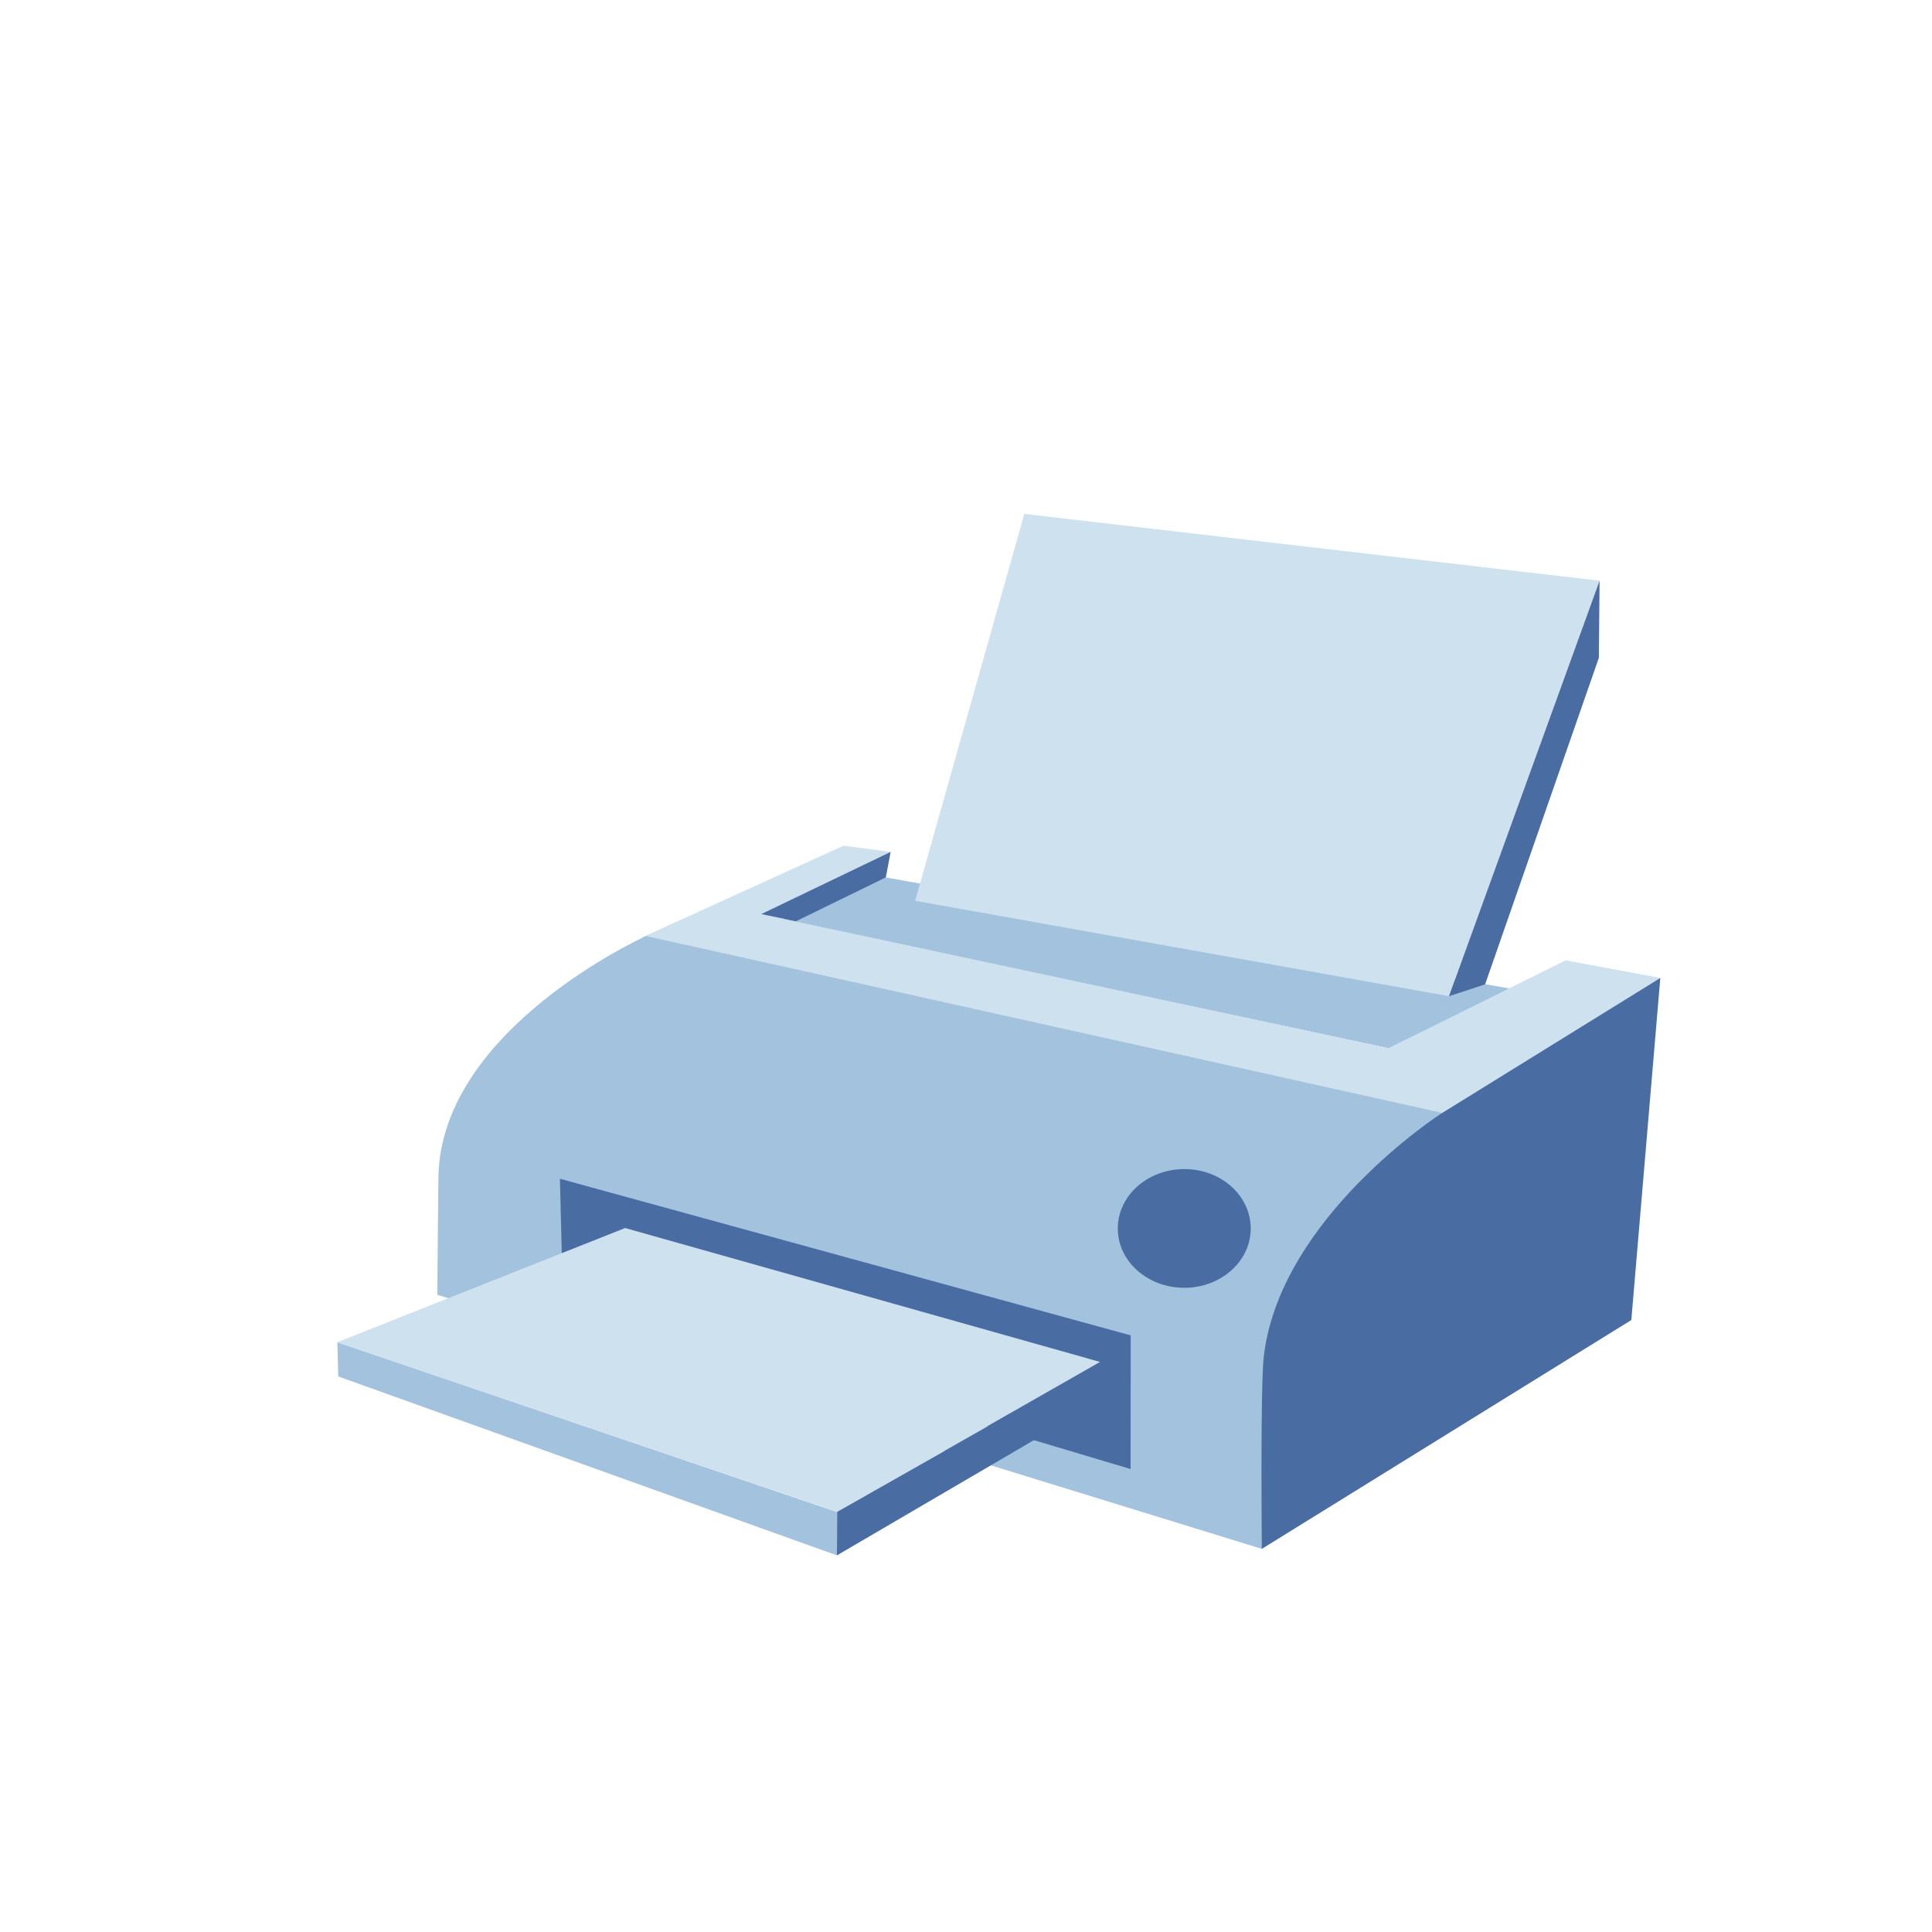 <?xml version="1.0" encoding="UTF-8"?>
<!DOCTYPE svg PUBLIC "-//W3C//DTD SVG 1.1 Tiny//EN" "http://www.w3.org/Graphics/SVG/1.1/DTD/svg11-tiny.dtd">
<svg baseProfile="tiny" height="16px" version="1.1" viewBox="-0.02 -0.029 16 16" width="16px" x="0px" xmlns="http://www.w3.org/2000/svg" xmlns:xlink="http://www.w3.org/1999/xlink" y="0px">
<rect fill="none" height="16" width="16"/>
<polygon fill="#A2C2DD" points="7.234,7.223 6.468,7.585 11.48,8.652 12.49,8.159 "/>
<polygon fill="#CEE1EF" points="6.965,6.975 7.356,7.026 6.284,7.541 11.48,8.652 12.946,7.924 13.73,8.07 11.931,9.189   5.294,7.736 "/>
<path d="M5.33,7.723c0,0-1.696,0.762-1.719,1.992c-0.003,0.159-0.009,0.979-0.009,0.979l6.828,2.104l1.521-3.605  L5.33,7.723z" fill="#A2C2DD"/>
<path d="M13.73,8.07l-1.813,1.122c0,0-1.337,0.859-1.471,2.014c-0.029,0.245-0.016,1.592-0.016,1.592l3.06-1.895  L13.73,8.07z" fill="#496DA2"/>
<polygon fill="#496DA2" points="4.642,10.733 4.617,9.733 9.344,11.03 9.343,12.137 "/>
<polygon fill="#CEE1EF" points="13.227,4.78 8.463,4.227 7.559,7.431 11.98,8.221 "/>
<polygon fill="#496DA2" points="13.227,4.78 11.98,8.221 12.279,8.123 13.221,5.419 "/>
<polygon fill="#496DA2" points="6.284,7.541 6.571,7.601 7.316,7.237 7.356,7.026 "/>
<path d="M10.338,10.145c0,0.271-0.246,0.491-0.55,0.491c-0.305,0-0.551-0.22-0.551-0.491s0.246-0.492,0.551-0.492  C10.092,9.652,10.338,9.873,10.338,10.145z" fill="#496DA2"/>
<polygon fill="#A2C2DD" points="2.774,11.087 6.922,12.496 6.911,12.852 2.781,11.37 "/>
<polygon fill="#CEE1EF" points="5.157,10.141 2.773,11.087 6.914,12.491 9.09,11.25 "/>
<polygon fill="#496DA2" points="6.914,12.491 9.092,11.255 9.048,11.602 6.911,12.852 "/>
</svg>
